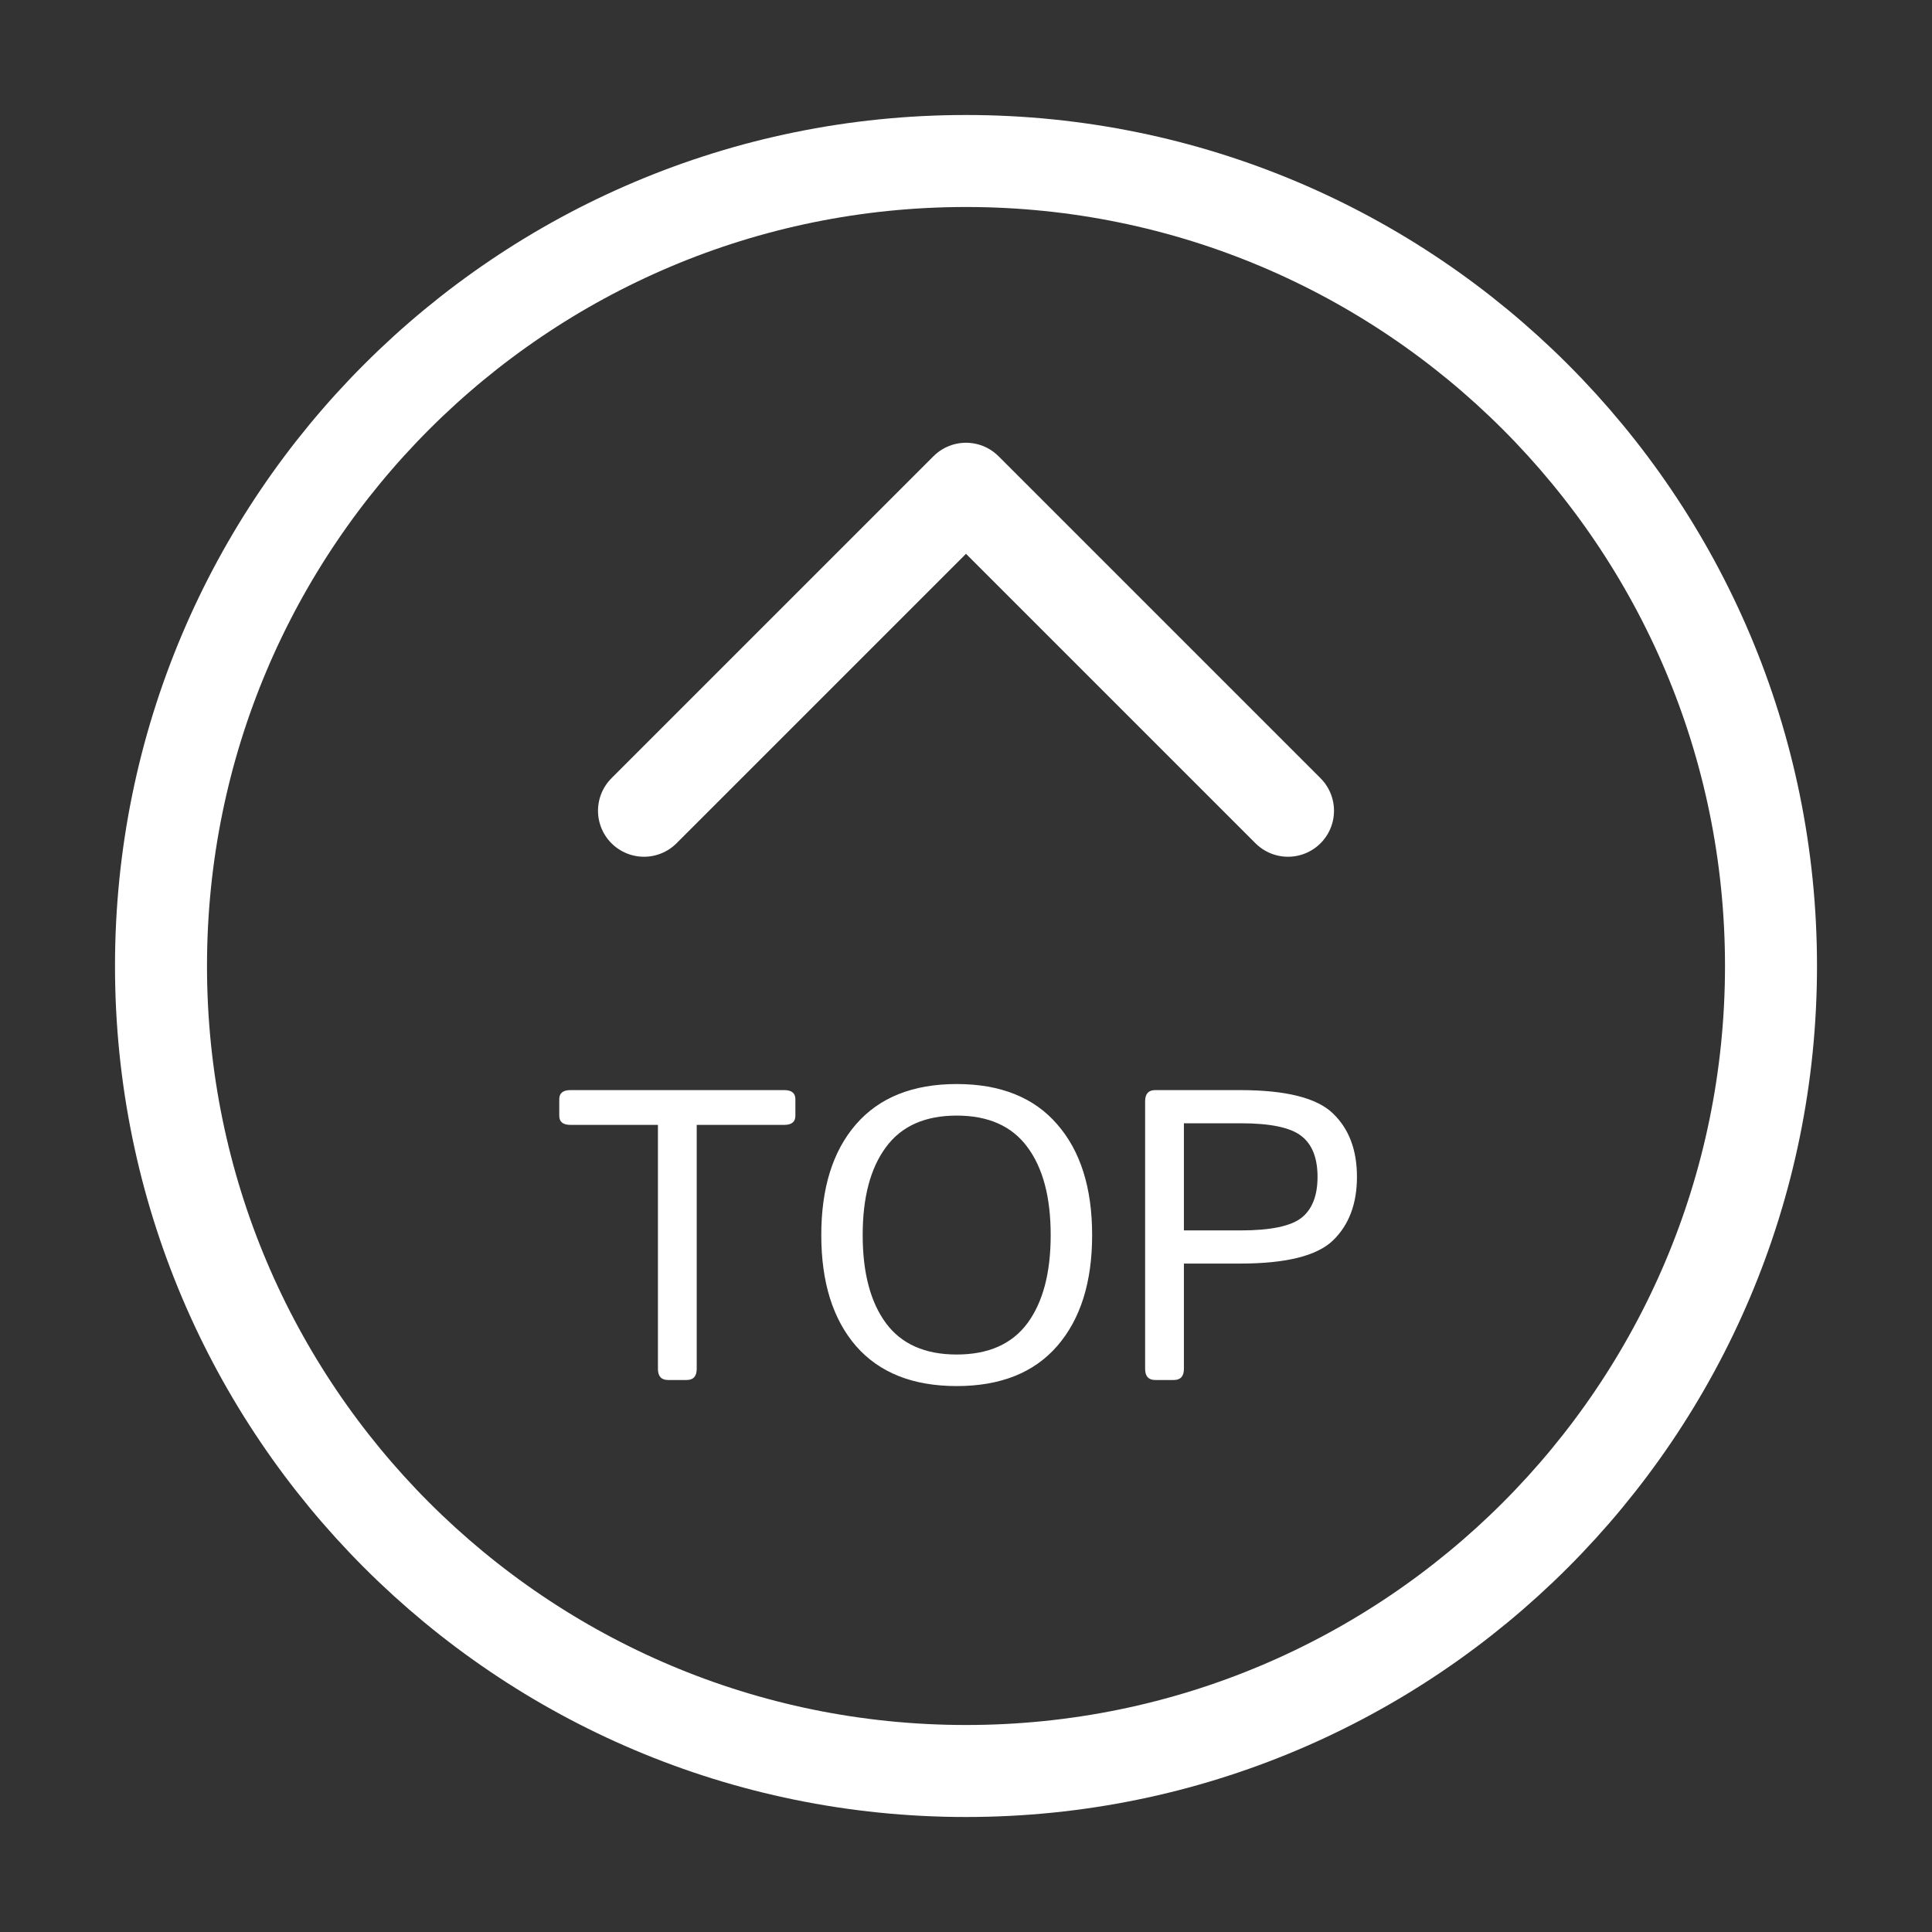 <svg width="42" height="42" viewBox="0 0 42 42" fill="none" xmlns="http://www.w3.org/2000/svg">
<rect x="0" y="0" width="42" height="42" fill="#333333" stroke="none"/>
<path d="M12.4 24.454C12.239 24.454 12.158 24.388 12.158 24.256V23.896C12.158 23.764 12.239 23.698 12.4 23.698H17.049C17.21 23.698 17.291 23.764 17.291 23.896V24.256C17.291 24.388 17.21 24.454 17.049 24.454H15.146V29.758C15.146 29.919 15.073 30 14.927 30H14.523C14.376 30 14.303 29.919 14.303 29.758V24.454H12.4ZM17.854 26.849C17.854 25.824 18.105 25.021 18.609 24.441C19.116 23.858 19.846 23.566 20.798 23.566C21.75 23.566 22.478 23.858 22.982 24.441C23.489 25.021 23.742 25.824 23.742 26.849C23.742 27.875 23.489 28.679 22.982 29.262C22.478 29.842 21.75 30.132 20.798 30.132C19.846 30.132 19.116 29.842 18.609 29.262C18.105 28.679 17.854 27.875 17.854 26.849ZM18.754 26.849C18.754 27.669 18.923 28.308 19.26 28.765C19.597 29.219 20.109 29.446 20.798 29.446C21.486 29.446 21.999 29.219 22.336 28.765C22.673 28.308 22.841 27.669 22.841 26.849C22.841 26.029 22.673 25.392 22.336 24.938C21.999 24.48 21.486 24.252 20.798 24.252C20.109 24.252 19.597 24.48 19.26 24.938C18.923 25.392 18.754 26.029 18.754 26.849ZM25.113 30C24.967 30 24.894 29.919 24.894 29.758V23.94C24.894 23.779 24.967 23.698 25.113 23.698H26.959C27.955 23.698 28.627 23.867 28.976 24.204C29.325 24.538 29.499 24.998 29.499 25.584C29.499 26.169 29.325 26.631 28.976 26.968C28.627 27.302 27.955 27.469 26.959 27.469H25.737V29.758C25.737 29.919 25.664 30 25.518 30H25.113ZM25.737 26.748H26.972C27.617 26.748 28.056 26.657 28.291 26.476C28.525 26.291 28.642 25.994 28.642 25.584C28.642 25.173 28.525 24.877 28.291 24.696C28.056 24.511 27.617 24.419 26.972 24.419H25.737V26.748Z" fill="white"/>
<path d="M21 38.5C30.665 38.5 38.5 30.665 38.5 21C38.5 11.335 30.665 3.5 21 3.5C11.335 3.5 3.5 11.335 3.5 21C3.5 30.665 11.335 38.5 21 38.5Z" stroke="white" stroke-width="2"/>
<path d="M14 17.625L21 10.625L28 17.625" stroke="white" stroke-width="2" stroke-linecap="round" stroke-linejoin="round"/>
</svg>
